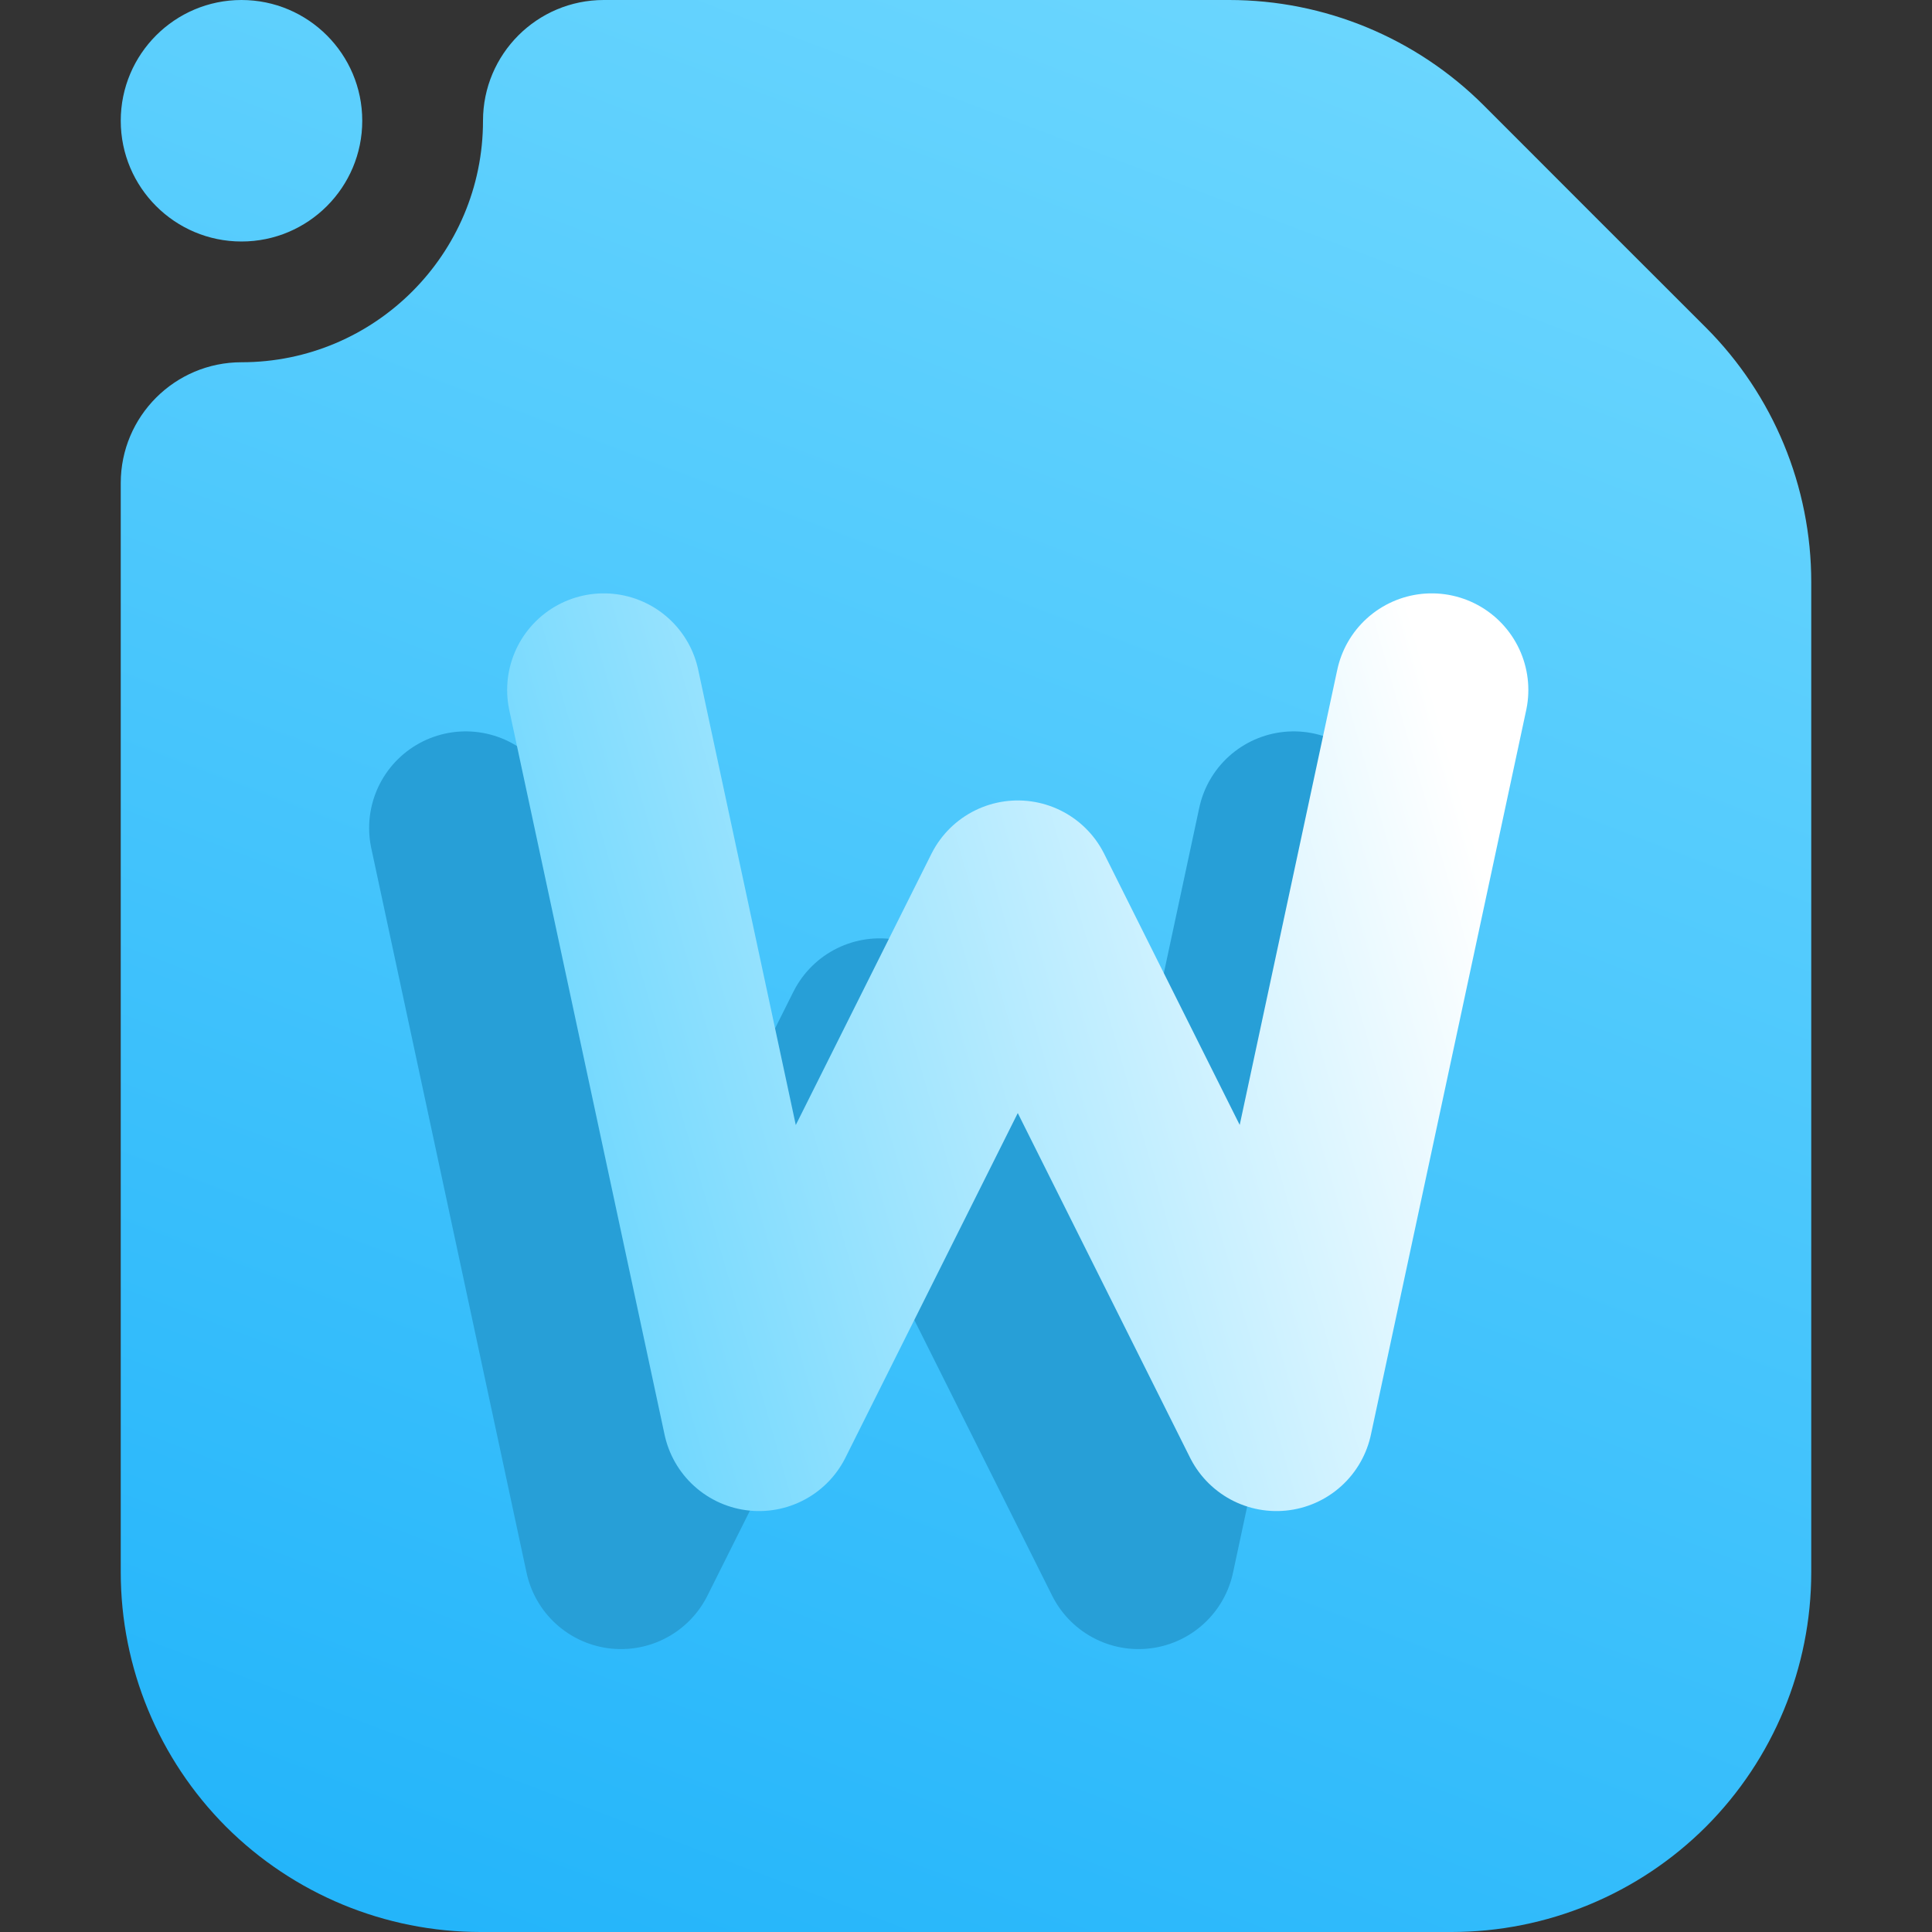 <svg width="16" height="16" viewBox="0 0 16 16" fill="none" xmlns="http://www.w3.org/2000/svg">
<rect x="0" y="0" width="16" height="16" fill="#333333" stroke="none"/>
<g clip-path="url(#clip0_8_614)">
<path fill-rule="evenodd" clip-rule="evenodd" d="M5 0H10.18C10.97 0 11.728 0.314 12.287 0.872C12.817 1.403 13.597 2.183 14.128 2.713C14.686 3.272 15 4.03 15 4.82V13.021C15 13.811 14.686 14.569 14.128 15.128C13.569 15.686 12.811 16 12.021 16C9.796 16 6.204 16 3.979 16C3.189 16 2.431 15.686 1.872 15.128C1.314 14.569 1 13.811 1 13.021V4C1 3.448 1.448 3 2 3C3.104 3 4 2.104 4 1C4 0.448 4.448 0 5 0ZM3 1C3 1.552 2.552 2 2 2C1.448 2 1 1.552 1 1C1 0.448 1.448 0 2 0C2.552 0 3 0.448 3 1Z" fill="url(#paint0_linear_8_614)"/>
<path d="M3.857 6.857L5.143 12.857L7.286 8.571L9.429 12.857L10.714 6.857" stroke="#279FD7" stroke-width="1.6" stroke-linecap="round" stroke-linejoin="round"/>
<path d="M5 5.714L6.286 11.714L8.429 7.429L10.571 11.714L11.857 5.714" stroke="url(#paint1_linear_8_614)" stroke-width="1.6" stroke-linecap="round" stroke-linejoin="round"/>
</g>
<defs>
<linearGradient id="paint0_linear_8_614" x1="2.4" y1="16.005" x2="8.808" y2="-0.818" gradientUnits="userSpaceOnUse">
<stop stop-color="#22B4FA"/>
<stop offset="1" stop-color="#6BD6FE"/>
</linearGradient>
<linearGradient id="paint1_linear_8_614" x1="5" y1="11.714" x2="12.925" y2="9.45" gradientUnits="userSpaceOnUse">
<stop stop-color="#6BD6FE"/>
<stop offset="1" stop-color="white"/>
</linearGradient>
<clipPath id="clip0_8_614">
<rect width="16" height="16" fill="white"/>
</clipPath>
</defs>
</svg>
